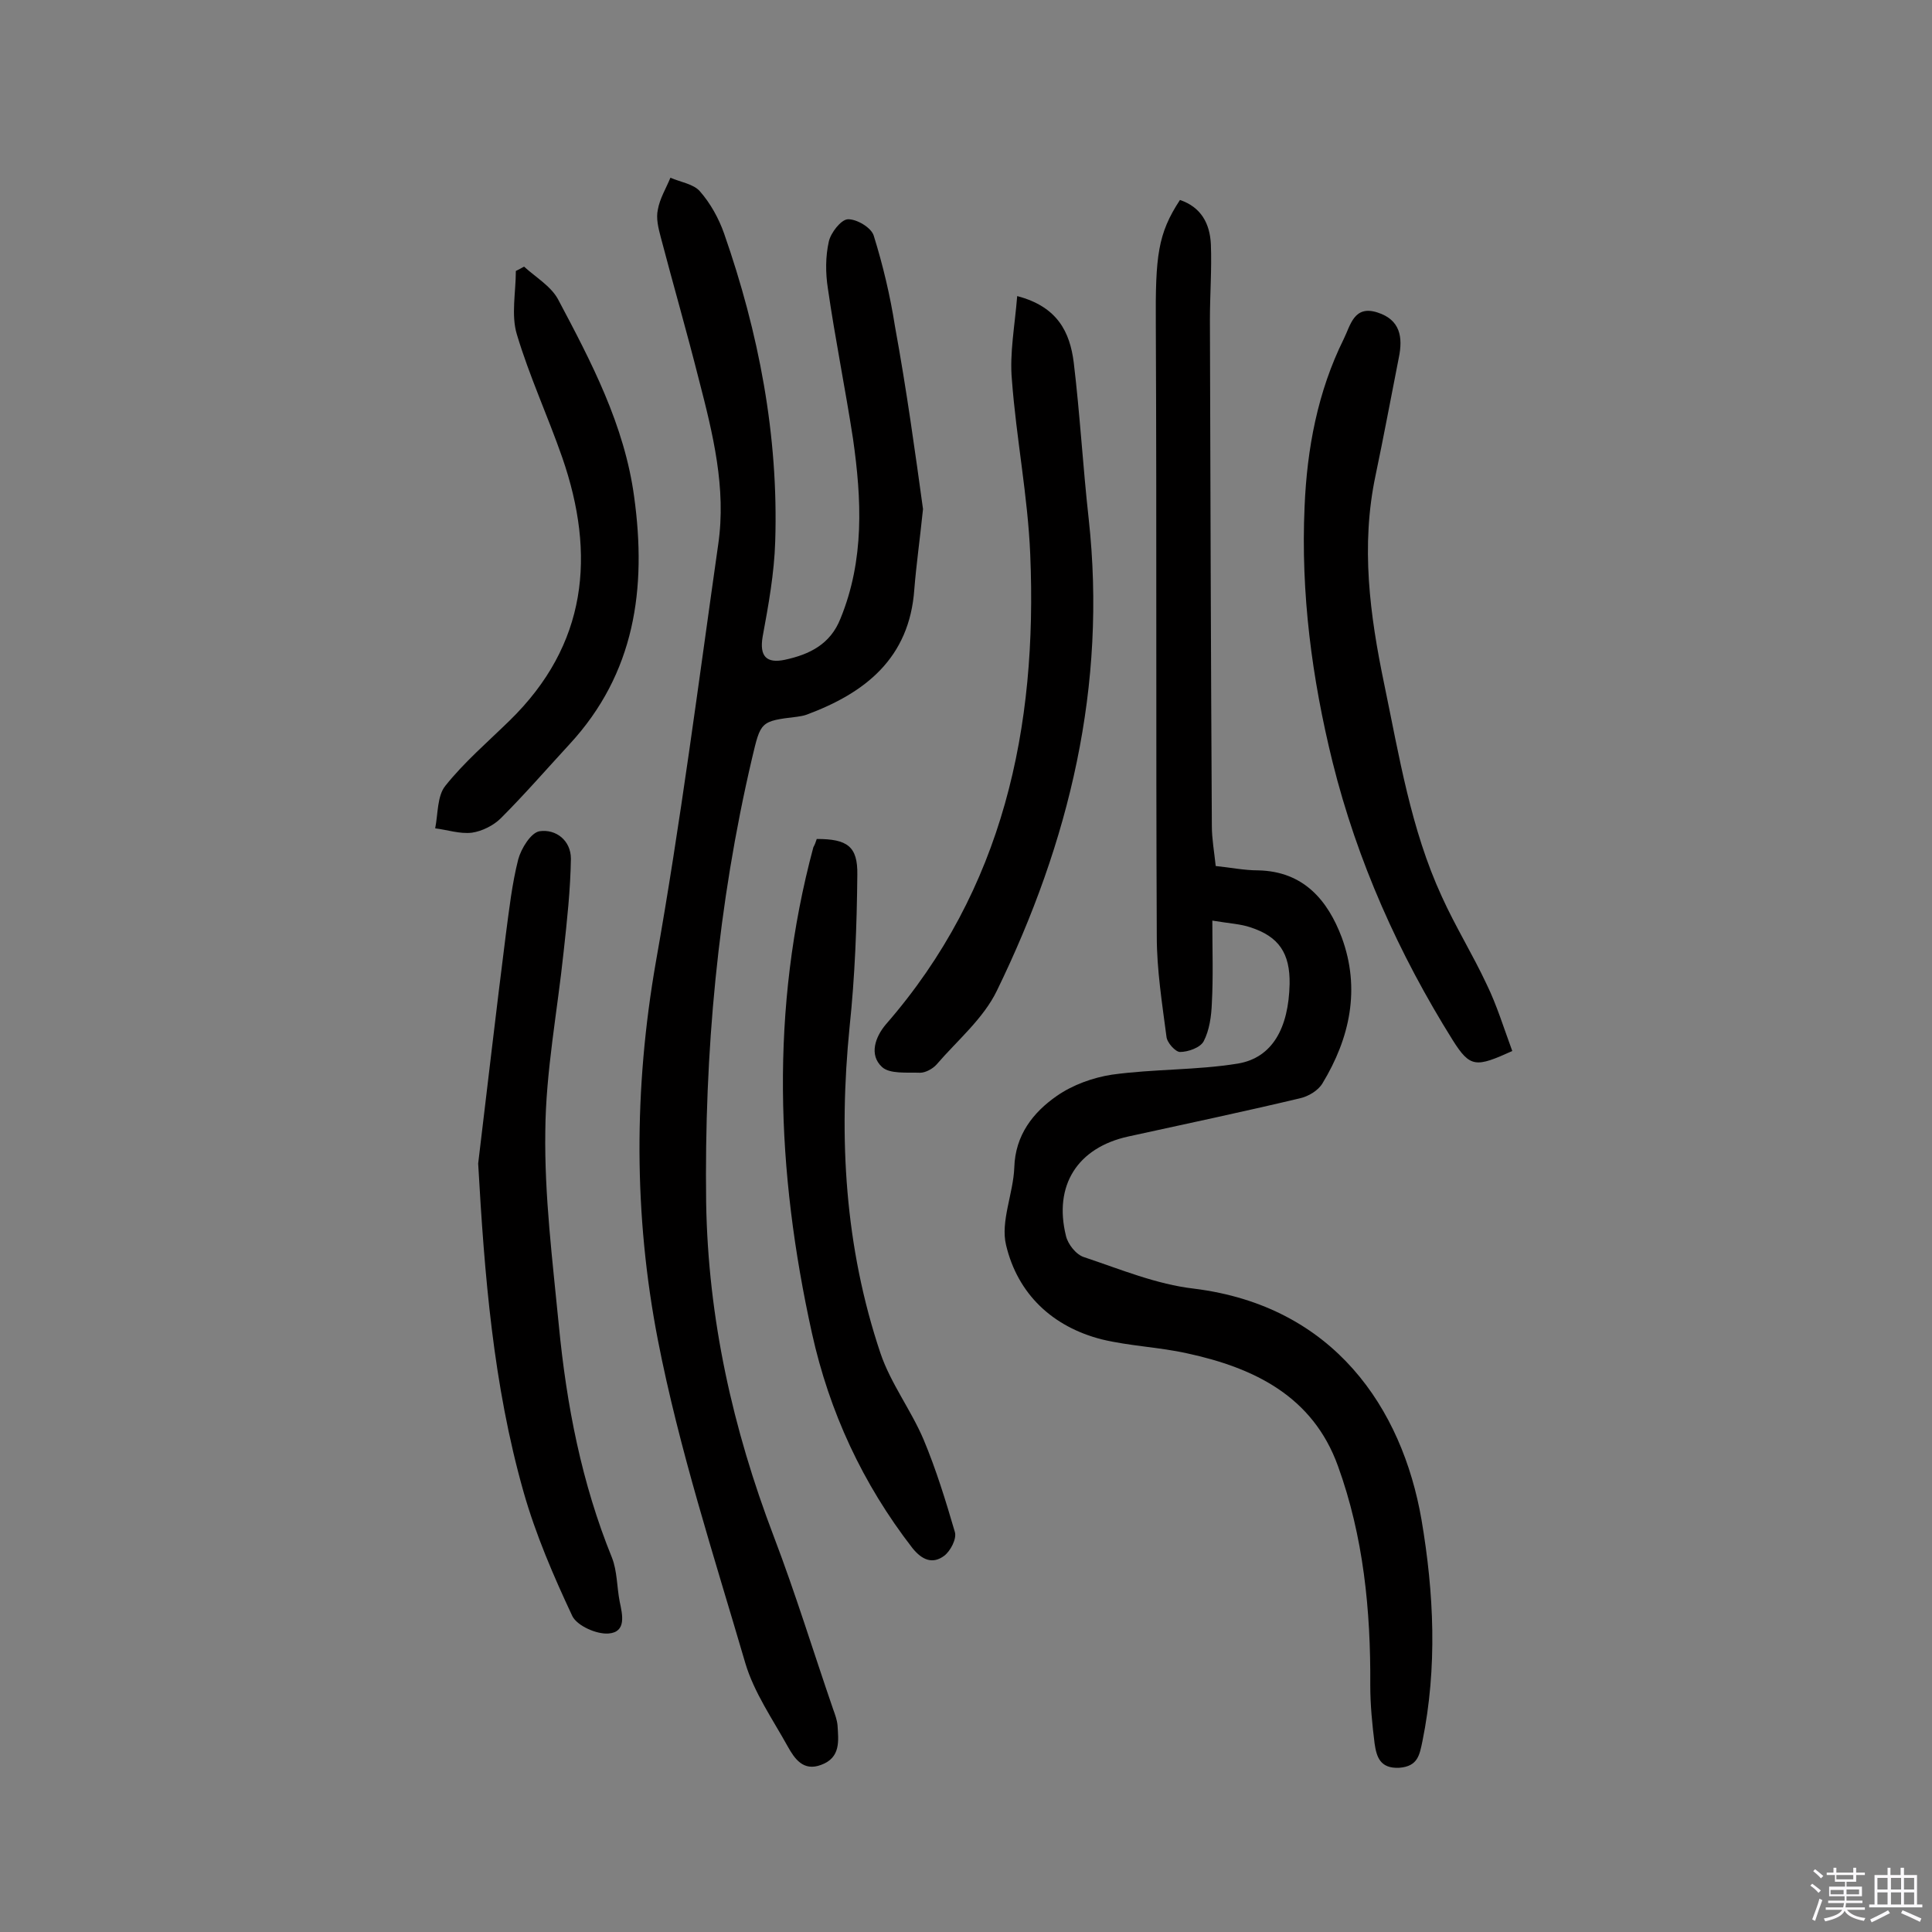 <svg enable-background="new 0 0 400 400" viewBox="0 0 400 400" xmlns="http://www.w3.org/2000/svg"><rect x="0" y="0" width="400" height="400" fill="#808080" stroke="none"/><path d="m374.8 390.4.4-.4c.7.5 1.3 1 1.8 1.4l-.5.5c-.5-.6-1.1-1.1-1.7-1.5zm1 7.3-.6-.3c.5-1.4 1.1-2.8 1.5-4.3.2.1.4.2.6.3-.5 1.3-1 2.8-1.5 4.3zm-.4-10.3.4-.4c.4.3 1 .8 1.7 1.4l-.5.5c-.4-.5-1-1-1.6-1.5zm2.5.3h1.7v-1h.6v1h3.5v-1h.6v1h1.8v.5h-1.8v1.4h-2v1h3.2v2h-3.2v.9h3.3v.5h-3.4c0 .3-.1.6-.1.9h4v.5h-3.7c.7.9 1.9 1.5 3.8 1.7-.1.2-.2.4-.3.6-2.1-.4-3.5-1.1-4-2.1-.4 1-1.8 1.7-4 2.2-.1-.2-.2-.4-.3-.6 2.1-.4 3.4-1 3.8-1.8h-3.4v-.5h3.6c.1-.3.1-.6.2-.9h-3.3v-.5h3.4c0-.3 0-.6 0-.9h-3.2v-2h3.3v-1h-2.1v-1.4h-1.7v-.5zm1.1 3.5v1h2.7c0-.3 0-.4 0-.4 0-.1 0-.2 0-.2 0-.1 0-.2 0-.3h-2.7zm1.2-3v.9h3.5v-.9zm4.7 3h-2.6v.6.4h2.6z" fill="#fbfafc"/><path d="m393.6 386.7h.6v1.5h2.7v6.1h1.1v.6h-11v-.6h1.1v-6.1h2.7v-1.5h.6v1.5h2.1v-1.5zm-2.7 8.8.4.6c-1.2.6-2.5 1.3-3.8 1.9-.1-.2-.2-.4-.3-.6 1.2-.6 2.5-1.2 3.7-1.9zm-2.2-6.7v2.4h2.1v-2.4zm0 3v2.5h2.1v-2.5zm2.8-3v2.4h2.1v-2.4zm0 3v2.5h2.1v-2.5zm6 6.1c-1.4-.7-2.7-1.3-3.9-1.8l.3-.6c1.5.6 2.7 1.2 3.9 1.7zm-1.2-9.1h-2.1v2.4h2.1zm-2.1 3v2.5h2.1v-2.5z" fill="#fbfafc"/><g fill="#010000"><path d="m191.1 105.4c-.7 6.7-1.4 11.6-1.8 16.6-1 14.3-10.2 21.5-22.4 26-.6.2-1.2.3-1.9.4-7.6.9-7.5 1-9.3 8.6-7.1 30.3-9.9 60.9-9.5 92 .4 24 5.5 46.8 14 69.1 4.5 11.8 8.2 23.9 12.3 35.8.4 1.1.8 2.2.9 3.3.2 3.2.7 6.7-3.4 8.2-3.7 1.4-5.5-1.3-6.9-3.8-3.1-5.6-7-11.2-8.8-17.3-6.5-22.2-13.7-44.3-18.1-66.9-5-25.8-5-52-.4-78.3 5.1-28.7 8.8-57.6 12.9-86.4 1.7-11.6-1.1-22.9-4-34.1-2.5-9.9-5.3-19.6-7.9-29.5-.5-1.9-1-3.9-.6-5.7.4-2.3 1.7-4.4 2.6-6.6 2.1.9 4.8 1.3 6.1 2.8 2.2 2.5 3.9 5.6 5 8.7 7.2 20.6 11.3 41.9 10.6 63.8-.2 6.6-1.4 13.2-2.6 19.7-.7 4.1.8 5.6 4.6 4.8 5.1-1.1 9.4-3.2 11.5-8.5 5-12.2 4.4-24.7 2.6-37.3-1.6-10.4-3.7-20.7-5.2-31.1-.5-3.2-.5-6.6.2-9.7.4-1.8 2.5-4.5 3.9-4.6 1.8-.1 4.9 1.7 5.4 3.4 1.9 6.1 3.4 12.4 4.4 18.8 2.4 13.1 4.2 26.2 5.8 37.8z"/><path d="m251 190.6c0 6.2.2 11.6-.1 17.1-.1 2.7-.5 5.6-1.7 7.9-.7 1.3-3.2 2.2-4.9 2.2-.9 0-2.7-1.9-2.8-3.2-.9-6.9-2-13.8-2-20.7-.2-42.2 0-84.5-.2-126.7-.1-14.2.4-18.8 5-25.8 4.4 1.5 6.2 4.9 6.4 9.2.2 5.2-.2 10.4-.2 15.6.1 34.9.2 69.8.4 104.8 0 2.7.5 5.4.8 8.3 3 .3 5.9.9 8.8.9 9.4.2 14.4 6.2 17.3 13.9 3.9 10.6 1.7 20.8-4 30.2-.9 1.5-2.9 2.7-4.7 3.1-11.8 2.8-23.6 5.3-35.5 7.9-10.5 2.3-15.5 10.1-12.9 20.6.4 1.7 2.1 3.9 3.8 4.4 7.5 2.5 14.9 5.6 22.7 6.5 29 3.6 43.1 24.8 47.1 47.8 2.6 15.3 3.3 30.6.2 45.9-.6 2.8-.9 5.2-4.8 5.5-4 .2-4.7-2.3-5.1-5-.5-4-.9-8-.9-12.1.1-15.5-1.4-30.8-6.7-45.4-5.2-14.4-17.3-20.3-31.2-23.3-5.8-1.3-11.9-1.5-17.7-2.9-10.2-2.6-17.4-9.4-19.8-19.5-1.2-4.9 1.5-10.7 1.7-16.1.2-6.7 3.9-11.4 8.8-14.8 3.3-2.3 7.5-3.8 11.4-4.4 8.6-1.2 17.5-.9 26.1-2.3 7.1-1.2 10.5-7.3 10.7-16.5.1-6.3-2.2-9.8-8.1-11.7-2-.7-4.3-.8-7.9-1.4z"/><path d="m210.6 61.3c8.4 2.2 10.9 7.5 11.7 13.7 1.3 10.8 1.9 21.6 3.1 32.4 3.8 34.6-4 66.9-19 97.7-2.8 5.8-8.2 10.3-12.5 15.3-.8.9-2.3 1.7-3.4 1.7-2.7-.1-6.3.3-7.9-1.2-2.7-2.5-1.4-6.2.8-8.8 24.4-28 31.4-61.5 29.9-97.3-.5-12.1-2.9-24.1-3.8-36.2-.5-5.4.6-11.1 1.1-17.3z"/><path d="m99 240.9c1.9-15.7 3.7-31.5 5.7-47.2.7-5.3 1.3-10.7 2.6-15.8.6-2.2 2.6-5.5 4.4-5.8 3.4-.5 6.5 1.9 6.5 5.7-.1 6.4-.8 12.8-1.5 19.2-1.3 12.4-3.7 24.8-3.8 37.2-.2 13.4 1.5 26.8 2.8 40.2 1.6 16.5 4.7 32.6 11 48.1 1.1 2.8 1 6 1.6 9.1.6 2.8 1.4 6.3-2.3 6.6-2.5.2-6.5-1.6-7.5-3.6-3.9-8.3-7.6-16.9-10.1-25.7-6.3-22.2-8.1-45-9.4-68z"/><path d="m313.1 217.6c-7.5 3.4-8.7 3.5-12.3-2.2-11.2-17.9-19.8-37.1-24.9-57.6-4.3-17.4-6.6-35-5.8-52.9.5-12 2.7-23.8 8.1-34.7 1.4-2.8 2.1-7.1 7-5.5 4.7 1.5 5.3 5.1 4.4 9.4-1.6 8.1-3.1 16.2-4.8 24.3-3.1 14.6-1.2 28.9 1.8 43.3 3.1 14.9 5.5 30 11.9 43.9 2.8 6.2 6.4 12 9.3 18.2 2.1 4.3 3.6 9.2 5.3 13.8z"/><path d="m169.1 173.7c6.3 0 8.5 1.5 8.4 7.4-.1 10.5-.5 21.1-1.6 31.5-2.3 23-1 45.6 6.4 67.6 2.1 6.2 6.3 11.7 8.9 17.8 2.6 6.2 4.6 12.7 6.5 19.2.4 1.4-.9 3.9-2.2 4.9-2.4 1.8-4.6.9-6.6-1.6-10.3-13.3-17.2-28.2-20.8-44.5-7.4-33.5-8.7-67.1.3-100.6.3-.5.5-1.1.7-1.7z"/><path d="m108.5 55.2c2.4 2.2 5.5 4 7 6.7 6.9 13 13.8 26.1 15.8 41 2.6 18.9.2 36.5-13.4 51.2-4.7 5.1-9.3 10.4-14.2 15.3-1.5 1.5-3.9 2.7-6 3-2.5.3-5.1-.6-7.6-.9.6-3 .4-6.7 2.1-8.8 3.9-4.9 8.8-9.1 13.3-13.5 16.1-15.7 17.9-34.3 10.9-54.5-3-8.6-6.8-16.8-9.4-25.5-1.2-4-.2-8.7-.2-13.1.6-.3 1.2-.6 1.7-.9z"/></g></svg>